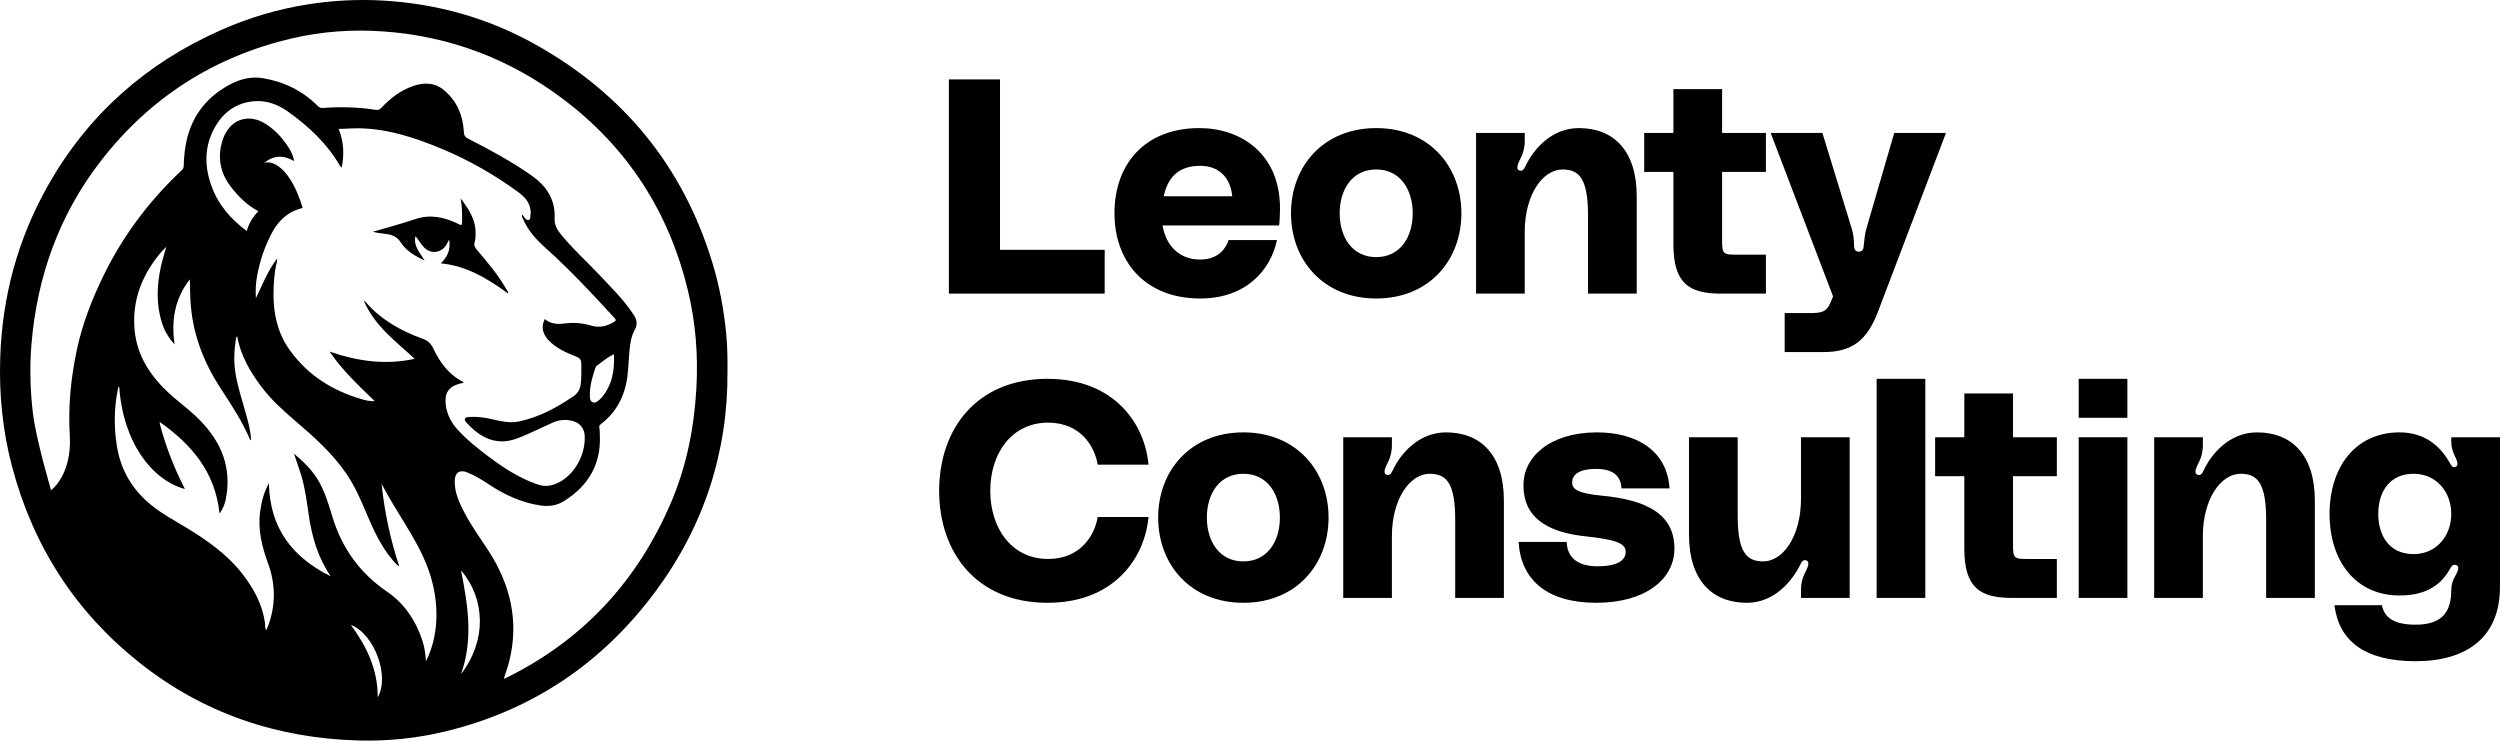 <svg width="189" height="56" viewBox="0 0 189 56" fill="none" xmlns="http://www.w3.org/2000/svg">
<path d="M54.997 28.074C55.042 34.145 53.225 39.79 49.513 44.772C45.503 50.152 40.25 53.686 33.755 55.275C31.564 55.811 29.33 56.044 27.078 55.98C20.931 55.806 15.356 53.93 10.505 50.068C5.691 46.236 2.508 41.285 0.919 35.301C0.204 32.609 -0.072 29.866 0.016 27.079C0.163 22.422 1.343 18.063 3.631 14.018C6.67 8.645 11.054 4.79 16.639 2.301C18.763 1.354 20.975 0.694 23.265 0.331C25.143 0.033 27.035 -0.066 28.941 0.043C33.073 0.279 36.963 1.379 40.567 3.411C47.128 7.11 51.625 12.55 53.851 19.845C54.386 21.595 54.722 23.391 54.899 25.212C54.986 26.103 55.009 27.002 54.997 28.073L54.997 28.074ZM5.276 32.925C5.144 30.757 5.353 28.625 5.795 26.512C6.21 24.528 6.939 22.654 7.825 20.837C9.305 17.8 11.301 15.155 13.754 12.858C13.861 12.758 13.886 12.648 13.89 12.519C13.904 12.018 13.944 11.522 14.028 11.026C14.382 8.941 15.492 7.417 17.326 6.419C18.126 5.983 18.975 5.761 19.881 5.911C21.48 6.177 22.88 6.866 24.039 8.025C24.152 8.138 24.259 8.173 24.427 8.16C25.756 8.062 27.084 8.096 28.402 8.304C28.588 8.333 28.699 8.29 28.835 8.146C29.51 7.43 30.276 6.837 31.212 6.508C32.059 6.21 32.893 6.234 33.598 6.84C34.535 7.645 35.003 8.711 35.064 9.945C35.078 10.232 35.16 10.367 35.409 10.493C37.029 11.312 38.618 12.182 40.116 13.217C41.282 14.023 42.006 15.046 41.93 16.54C41.909 16.931 42.065 17.287 42.31 17.598C43.188 18.713 44.247 19.652 45.214 20.68C46.166 21.693 47.17 22.653 47.929 23.838C48.163 24.203 48.198 24.53 48 24.907C47.848 25.196 47.736 25.497 47.677 25.83C47.524 26.704 47.545 27.593 47.43 28.468C47.239 29.933 46.607 31.157 45.429 32.063C45.321 32.147 45.285 32.21 45.311 32.35C45.347 32.536 45.34 32.732 45.349 32.923C45.442 35.131 44.456 36.739 42.641 37.881C42.08 38.234 41.475 38.31 40.822 38.209C39.41 37.992 38.152 37.409 36.97 36.626C36.441 36.276 35.898 35.948 35.31 35.709C34.746 35.48 34.386 35.74 34.376 36.359C34.362 37.232 34.715 37.992 35.101 38.737C35.625 39.748 36.298 40.665 36.916 41.617C38.587 44.19 39.254 46.956 38.498 49.999C38.389 50.437 38.223 50.857 38.086 51.329C38.243 51.255 38.356 51.203 38.469 51.147C44.157 48.292 48.214 43.874 50.726 38C51.897 35.261 52.472 32.377 52.644 29.401C52.789 26.892 52.598 24.412 52.012 21.979C50.578 16.031 47.462 11.18 42.596 7.508C38.55 4.454 34.004 2.727 28.963 2.375C26.648 2.213 24.344 2.371 22.082 2.899C16.185 4.277 11.338 7.367 7.608 12.189C4.469 16.247 2.807 20.9 2.379 26.014C2.234 27.75 2.283 29.486 2.486 31.22C2.721 33.222 3.862 37.06 3.862 37.06C3.862 37.06 5.456 35.909 5.276 32.925ZM19.969 12.318C20.293 12.222 20.589 12.293 20.875 12.462C21.15 12.626 21.388 12.832 21.593 13.081C22.099 13.694 22.424 14.405 22.695 15.146C22.764 15.334 22.821 15.527 22.885 15.718C22.717 15.771 22.546 15.814 22.383 15.879C22.217 15.945 22.053 16.019 21.902 16.113C21.312 16.48 20.879 16.997 20.554 17.608C20.007 18.635 19.644 19.731 19.433 20.874C19.331 21.421 19.314 21.979 19.342 22.545C19.836 21.547 20.219 20.498 20.952 19.544C20.942 19.69 20.947 19.744 20.934 19.795C20.734 20.596 20.68 21.411 20.676 22.233C20.67 23.774 21.009 25.219 21.911 26.476C23.267 28.368 25.13 29.53 27.328 30.174C27.634 30.264 27.944 30.346 28.331 30.327C27.102 29.14 25.89 28.015 24.921 26.579C27.052 27.319 29.153 27.607 31.351 27.126C29.911 25.789 28.319 24.645 27.5 22.726C27.579 22.781 27.608 22.792 27.626 22.813C28.795 24.168 30.295 25.01 31.939 25.604C32.345 25.75 32.578 25.97 32.76 26.351C33.261 27.406 33.932 28.322 35.002 28.867C35.022 28.877 35.027 28.914 35.039 28.941C34.1 29.103 33.657 29.536 33.68 30.329C33.703 31.147 34.037 31.86 34.574 32.456C35.28 33.239 36.103 33.893 36.943 34.524C38.07 35.37 39.244 36.135 40.582 36.604C40.979 36.743 41.38 36.781 41.791 36.657C43.198 36.234 44.267 34.608 44.206 32.98C44.185 32.425 43.883 32.004 43.354 31.844C42.833 31.687 42.307 31.722 41.81 31.939C41.164 32.22 40.534 32.538 39.889 32.82C39.281 33.086 38.657 33.363 37.991 33.367C36.874 33.373 36.024 32.775 35.295 31.976C35.212 31.885 35.093 31.766 35.158 31.644C35.214 31.537 35.371 31.53 35.495 31.522C36.057 31.485 36.606 31.562 37.155 31.683C37.843 31.835 38.533 32.014 39.245 31.861C40.761 31.535 42.1 30.813 43.37 29.946C43.669 29.741 43.844 29.449 43.897 29.074C43.97 28.552 43.947 28.031 43.947 27.509C43.947 27.218 43.844 27.073 43.557 26.958C42.786 26.649 42.013 26.323 41.433 25.681C40.996 25.197 40.908 24.65 41.19 24.119C41.629 24.498 42.157 24.523 42.684 24.455C43.367 24.368 44.039 24.421 44.687 24.615C45.319 24.805 45.861 24.664 46.403 24.348C46.596 24.236 46.577 24.172 46.444 24.027C44.779 22.21 43.101 20.408 41.264 18.764C40.56 18.133 39.912 17.442 39.54 16.542C39.502 16.453 39.403 16.36 39.493 16.22C39.519 16.256 39.539 16.28 39.557 16.307C39.663 16.466 39.792 16.681 39.976 16.633C40.113 16.597 40.092 16.337 40.114 16.172C40.128 16.068 40.119 15.958 40.104 15.854C40.017 15.247 39.633 14.854 39.166 14.514C37.366 13.204 35.45 12.103 33.397 11.25C31.405 10.423 29.379 9.744 27.194 9.699C26.67 9.689 26.154 9.742 25.601 9.744C26.003 10.726 26.023 11.688 25.836 12.665C25.76 12.62 25.723 12.57 25.692 12.517C24.711 10.826 23.315 9.537 21.751 8.424C21.032 7.913 20.212 7.602 19.326 7.647C18.106 7.709 17.112 8.288 16.44 9.306C15.472 10.771 15.388 12.369 15.968 14.008C16.478 15.45 17.425 16.558 18.655 17.462C18.812 16.894 19.111 16.398 19.535 15.967C18.661 15.506 18.004 14.84 17.436 14.098C16.638 13.055 16.422 11.868 16.824 10.604C17.327 9.023 18.78 8.505 20.142 9.403C20.74 9.798 21.236 10.307 21.647 10.896C21.911 11.275 22.154 11.668 22.236 12.181C21.427 11.698 20.679 11.736 19.968 12.32L19.969 12.318ZM13.982 36.973C11.492 36.288 9.299 33.474 9.011 29.208C8.932 29.28 8.921 29.376 8.903 29.466C8.622 30.858 8.61 32.246 8.825 33.655C9.114 35.556 10.024 37.057 11.498 38.235C12.286 38.865 13.172 39.339 14.029 39.858C15.629 40.825 17.155 41.885 18.324 43.387C19.181 44.489 19.836 45.686 20.036 47.1C20.059 47.265 19.996 47.453 20.138 47.64C20.206 47.472 20.265 47.339 20.314 47.201C20.845 45.677 20.828 44.148 20.28 42.64C19.81 41.346 19.473 40.045 19.671 38.65C19.772 37.935 19.937 37.244 20.329 36.526C20.39 39.969 22.145 42.153 25.002 43.568C24.05 42.18 23.587 40.618 23.347 38.972C23.197 37.942 23.069 36.907 22.763 35.909C22.597 35.367 22.404 34.834 22.223 34.296C22.949 34.901 23.615 35.543 24.086 36.363C24.566 37.198 24.843 38.115 25.116 39.026C25.836 41.421 27.191 43.315 29.251 44.723C30.576 45.628 31.439 46.918 31.939 48.451C32.101 48.949 32.171 49.467 32.2 49.995C32.673 49.059 32.913 48.063 32.976 47.033C33.101 45 32.562 43.109 31.624 41.341C30.979 40.124 30.219 38.97 29.517 37.783C29.283 37.387 29.069 36.977 28.846 36.574C29.072 38.697 29.5 40.765 30.186 42.825C29.96 42.686 29.832 42.518 29.697 42.359C28.779 41.278 28.206 39.999 27.662 38.707C27.249 37.727 26.823 36.759 26.226 35.873C25.149 34.274 23.726 33.019 22.282 31.784C21.353 30.99 20.449 30.166 19.718 29.18C18.886 28.057 18.189 26.854 17.932 25.436C17.895 25.461 17.866 25.47 17.863 25.483C17.7 26.39 17.656 27.3 17.802 28.216C17.977 29.31 18.341 30.351 18.627 31.415C18.791 32.022 18.962 32.629 18.977 33.291C18.934 33.257 18.912 33.248 18.905 33.233C18.308 31.839 17.479 30.581 16.656 29.319C15.327 27.283 14.508 25.072 14.393 22.613C14.371 22.131 14.355 21.648 14.355 21.119C13.207 22.581 12.936 24.207 13.198 26.035C12.743 25.532 12.444 25.027 12.26 24.459C11.794 23.032 11.851 21.591 12.166 20.144C12.275 19.643 12.439 19.157 12.571 18.656C12.228 18.982 11.94 19.346 11.668 19.722C10.524 21.308 9.981 23.087 10.185 25.037C10.383 26.935 11.388 28.437 12.749 29.701C13.402 30.307 14.129 30.83 14.777 31.439C16.477 33.036 17.482 34.933 17.136 37.369C17.064 37.879 16.934 38.371 16.596 38.821C16.28 35.714 14.499 33.607 12.085 31.91C12.081 31.954 12.068 31.988 12.076 32.017C12.516 33.729 13.159 35.363 13.98 36.975L13.982 36.973ZM34.849 50.971C36.797 48.43 36.714 45.321 34.853 43.115C35.368 45.719 35.797 48.342 34.849 50.971ZM46.412 26.768C45.921 27.017 45.535 27.343 45.132 27.64C45.091 27.671 45.049 27.714 45.032 27.76C44.786 28.461 44.578 29.172 44.59 29.925C44.593 30.107 44.612 30.337 44.818 30.415C45.019 30.491 45.175 30.336 45.323 30.218C45.373 30.179 45.418 30.133 45.46 30.085C46.277 29.138 46.476 28.013 46.411 26.768L46.412 26.768ZM28.555 52.718C29.484 51.098 28.297 47.928 26.524 47.24C27.717 48.869 28.566 50.604 28.555 52.718Z" fill="black"/>
<path d="M34.822 15.001C35.426 15.791 35.98 16.601 35.955 17.659C35.95 17.871 35.952 18.094 35.888 18.291C35.8 18.562 35.92 18.733 36.075 18.913C36.883 19.855 37.681 20.805 38.297 21.894C38.342 21.973 38.424 22.037 38.415 22.191C36.873 21.071 35.288 20.096 33.325 19.911C33.829 19.423 34.079 18.875 33.959 18.106C33.817 18.367 33.737 18.567 33.582 18.721C33.148 19.154 32.528 19.16 32.088 18.734C31.818 18.474 31.651 18.141 31.411 17.85C31.232 18.599 31.747 19.093 32.1 19.699C31.382 19.352 30.711 18.98 30.296 18.324C30 17.857 29.6 17.735 29.124 17.681C28.814 17.646 28.504 17.611 28.184 17.518C28.556 17.414 28.93 17.315 29.3 17.204C29.984 17.001 30.672 16.81 31.345 16.578C32.488 16.182 33.56 16.398 34.606 16.91C34.923 17.065 34.927 17.067 34.934 16.692C34.944 16.127 34.931 15.565 34.822 15.002L34.822 15.001Z" fill="black"/>
<path d="M71.736 6.003H75.601V18.885H83.514V22.198H71.736V6.003Z" fill="black"/>
<path d="M96.769 15.757C96.769 16.102 96.746 16.7 96.7 17.045H87.889C88.142 18.586 89.177 19.622 90.719 19.622C91.869 19.622 92.582 19.046 92.881 18.149H96.539C96.056 20.45 94.169 22.566 90.742 22.566C86.509 22.566 84.254 19.714 84.254 16.125C84.254 12.352 86.601 9.684 90.673 9.684C93.755 9.684 96.769 11.57 96.769 15.757ZM90.742 12.536C88.993 12.536 88.257 13.525 87.981 14.837H93.157C93.019 13.364 92.099 12.536 90.742 12.536Z" fill="black"/>
<path d="M104.04 9.684C108.043 9.684 110.481 12.582 110.481 16.125C110.481 19.668 108.043 22.566 104.04 22.566C100.037 22.566 97.599 19.668 97.599 16.125C97.599 12.582 100.037 9.684 104.04 9.684ZM104.04 19.438C105.857 19.438 106.801 17.919 106.801 16.125C106.801 14.331 105.857 12.812 104.04 12.812C102.223 12.812 101.28 14.331 101.28 16.125C101.28 17.919 102.223 19.438 104.04 19.438Z" fill="black"/>
<path d="M119.365 9.684C121.988 9.684 123.736 11.386 123.736 14.837V22.198H120.055V16.309C120.055 13.571 119.434 12.812 118.123 12.812C116.627 12.812 115.27 14.722 115.27 17.528V22.198H111.59V10.052H115.27V10.627C115.27 11.179 115.155 11.57 114.971 11.938C114.787 12.306 114.557 12.766 114.856 12.881C115.132 12.996 115.247 12.72 115.339 12.536C115.914 11.317 117.272 9.684 119.365 9.684Z" fill="black"/>
<path d="M133.503 12.996H130.191V18.057C130.191 19.207 130.237 19.253 131.295 19.253H133.503V22.198H130.099C127.66 22.198 126.51 21.393 126.51 18.471V12.996H124.301V10.052H126.51V6.739H130.191V10.052H133.503V12.996Z" fill="black"/>
<path d="M133.863 10.052H137.774L139.982 17.252C140.12 17.712 140.166 18.126 140.166 18.54C140.166 18.77 140.212 19.023 140.534 19.023C140.856 19.023 140.879 18.77 140.902 18.54C140.948 18.126 140.971 17.712 141.109 17.252L143.203 10.052H147.114L141.961 23.601C141.132 25.764 139.982 26.615 137.866 26.615H134.921V23.67H135.933C137.682 23.67 138.027 23.762 138.441 22.75L138.579 22.405L133.863 10.052Z" fill="black"/>
<path d="M71 37.105C71 32.435 73.829 28.639 79.19 28.639C84.274 28.639 86.551 32.067 86.827 35.127H82.985C82.755 33.723 81.674 31.952 79.236 31.952C76.498 31.952 74.865 34.252 74.865 37.105C74.865 39.958 76.498 42.258 79.236 42.258C81.674 42.258 82.755 40.487 82.985 39.083H86.827C86.551 42.143 84.274 45.571 79.19 45.571C73.829 45.571 71 41.775 71 37.105Z" fill="black"/>
<path d="M93.998 32.688C98.001 32.688 100.439 35.587 100.439 39.129C100.439 42.672 98.001 45.571 93.998 45.571C89.995 45.571 87.557 42.672 87.557 39.129C87.557 35.587 89.995 32.688 93.998 32.688ZM93.998 42.442C95.816 42.442 96.759 40.924 96.759 39.129C96.759 37.335 95.816 35.817 93.998 35.817C92.181 35.817 91.238 37.335 91.238 39.129C91.238 40.924 92.181 42.442 93.998 42.442Z" fill="black"/>
<path d="M109.323 32.688C111.946 32.688 113.694 34.39 113.694 37.841V45.203H110.013V39.313C110.013 36.576 109.392 35.817 108.081 35.817C106.586 35.817 105.228 37.726 105.228 40.533V45.203H101.548V33.056H105.228V33.631C105.228 34.183 105.113 34.574 104.929 34.943C104.745 35.311 104.515 35.771 104.814 35.886C105.09 36.001 105.205 35.725 105.297 35.541C105.872 34.321 107.23 32.688 109.323 32.688Z" fill="black"/>
<path d="M114.807 40.97H118.442C118.465 41.913 119.017 42.81 120.765 42.81C122.353 42.81 122.905 42.327 122.905 41.706C122.905 40.97 121.801 40.763 119.753 40.533C115.52 40.05 115.175 37.91 115.175 36.645C115.175 34.597 117.108 32.688 120.742 32.688C123.664 32.688 126.033 34.022 126.217 36.921H122.583C122.537 36.024 122.008 35.449 120.673 35.449C119.362 35.449 118.856 35.886 118.856 36.484C118.856 36.898 119.109 37.289 121.11 37.473C124.469 37.795 126.586 38.853 126.586 41.476C126.586 43.799 124.377 45.571 120.673 45.571C116.947 45.571 114.968 43.822 114.807 40.97Z" fill="black"/>
<path d="M132.059 45.571C129.437 45.571 127.688 43.868 127.688 40.418V33.056H131.369V38.945C131.369 41.683 131.99 42.442 133.302 42.442C134.797 42.442 136.154 40.533 136.154 37.726V33.056H139.835V45.203H136.154V44.627C136.154 44.075 136.269 43.684 136.453 43.316C136.637 42.948 136.867 42.488 136.568 42.373C136.292 42.258 136.177 42.534 136.085 42.718C135.487 43.914 134.153 45.571 132.059 45.571Z" fill="black"/>
<path d="M141.873 28.639H145.553V45.203H141.873V28.639Z" fill="black"/>
<path d="M155.497 36.001H152.184V41.062C152.184 42.212 152.23 42.258 153.288 42.258H155.497V45.203H152.092C149.654 45.203 148.503 44.397 148.503 41.476V36.001H146.295V33.056H148.503V29.744H152.184V33.056H155.497V36.001Z" fill="black"/>
<path d="M157.149 31.584V28.639H160.83V31.584H157.149ZM157.149 45.203V33.056H160.83V45.203H157.149Z" fill="black"/>
<path d="M170.631 32.688C173.253 32.688 175.002 34.39 175.002 37.841V45.203H171.321V39.313C171.321 36.576 170.7 35.817 169.389 35.817C167.893 35.817 166.536 37.726 166.536 40.533V45.203H162.855V33.056H166.536V33.631C166.536 34.183 166.421 34.574 166.237 34.943C166.053 35.311 165.823 35.771 166.122 35.886C166.398 36.001 166.513 35.725 166.605 35.541C167.18 34.321 168.537 32.688 170.631 32.688Z" fill="black"/>
<path d="M176.115 38.853C176.115 35.311 178.07 32.688 181.406 32.688C183.246 32.688 184.466 33.654 185.225 35.035C185.294 35.15 185.386 35.357 185.593 35.311C185.938 35.219 185.754 34.828 185.57 34.436C185.409 34.114 185.317 33.769 185.317 33.424V33.056H188.997V44.374C188.997 48.193 186.467 49.987 182.625 49.987C178.806 49.987 176.828 48.492 176.483 45.755H180.072C180.256 46.652 180.923 47.227 182.625 47.227C184.811 47.227 185.317 46.054 185.317 44.581C185.317 44.236 185.409 43.914 185.593 43.592C185.823 43.178 185.984 42.833 185.685 42.718C185.432 42.626 185.317 42.833 185.225 42.994C184.466 44.374 183.223 45.018 181.406 45.018C178.07 45.018 176.115 42.396 176.115 38.853ZM182.464 41.89C184.213 41.89 185.317 40.487 185.317 38.853C185.317 37.22 184.213 35.817 182.464 35.817C180.624 35.817 179.796 37.22 179.796 38.853C179.796 40.487 180.624 41.89 182.464 41.89Z" fill="black"/>
</svg>
